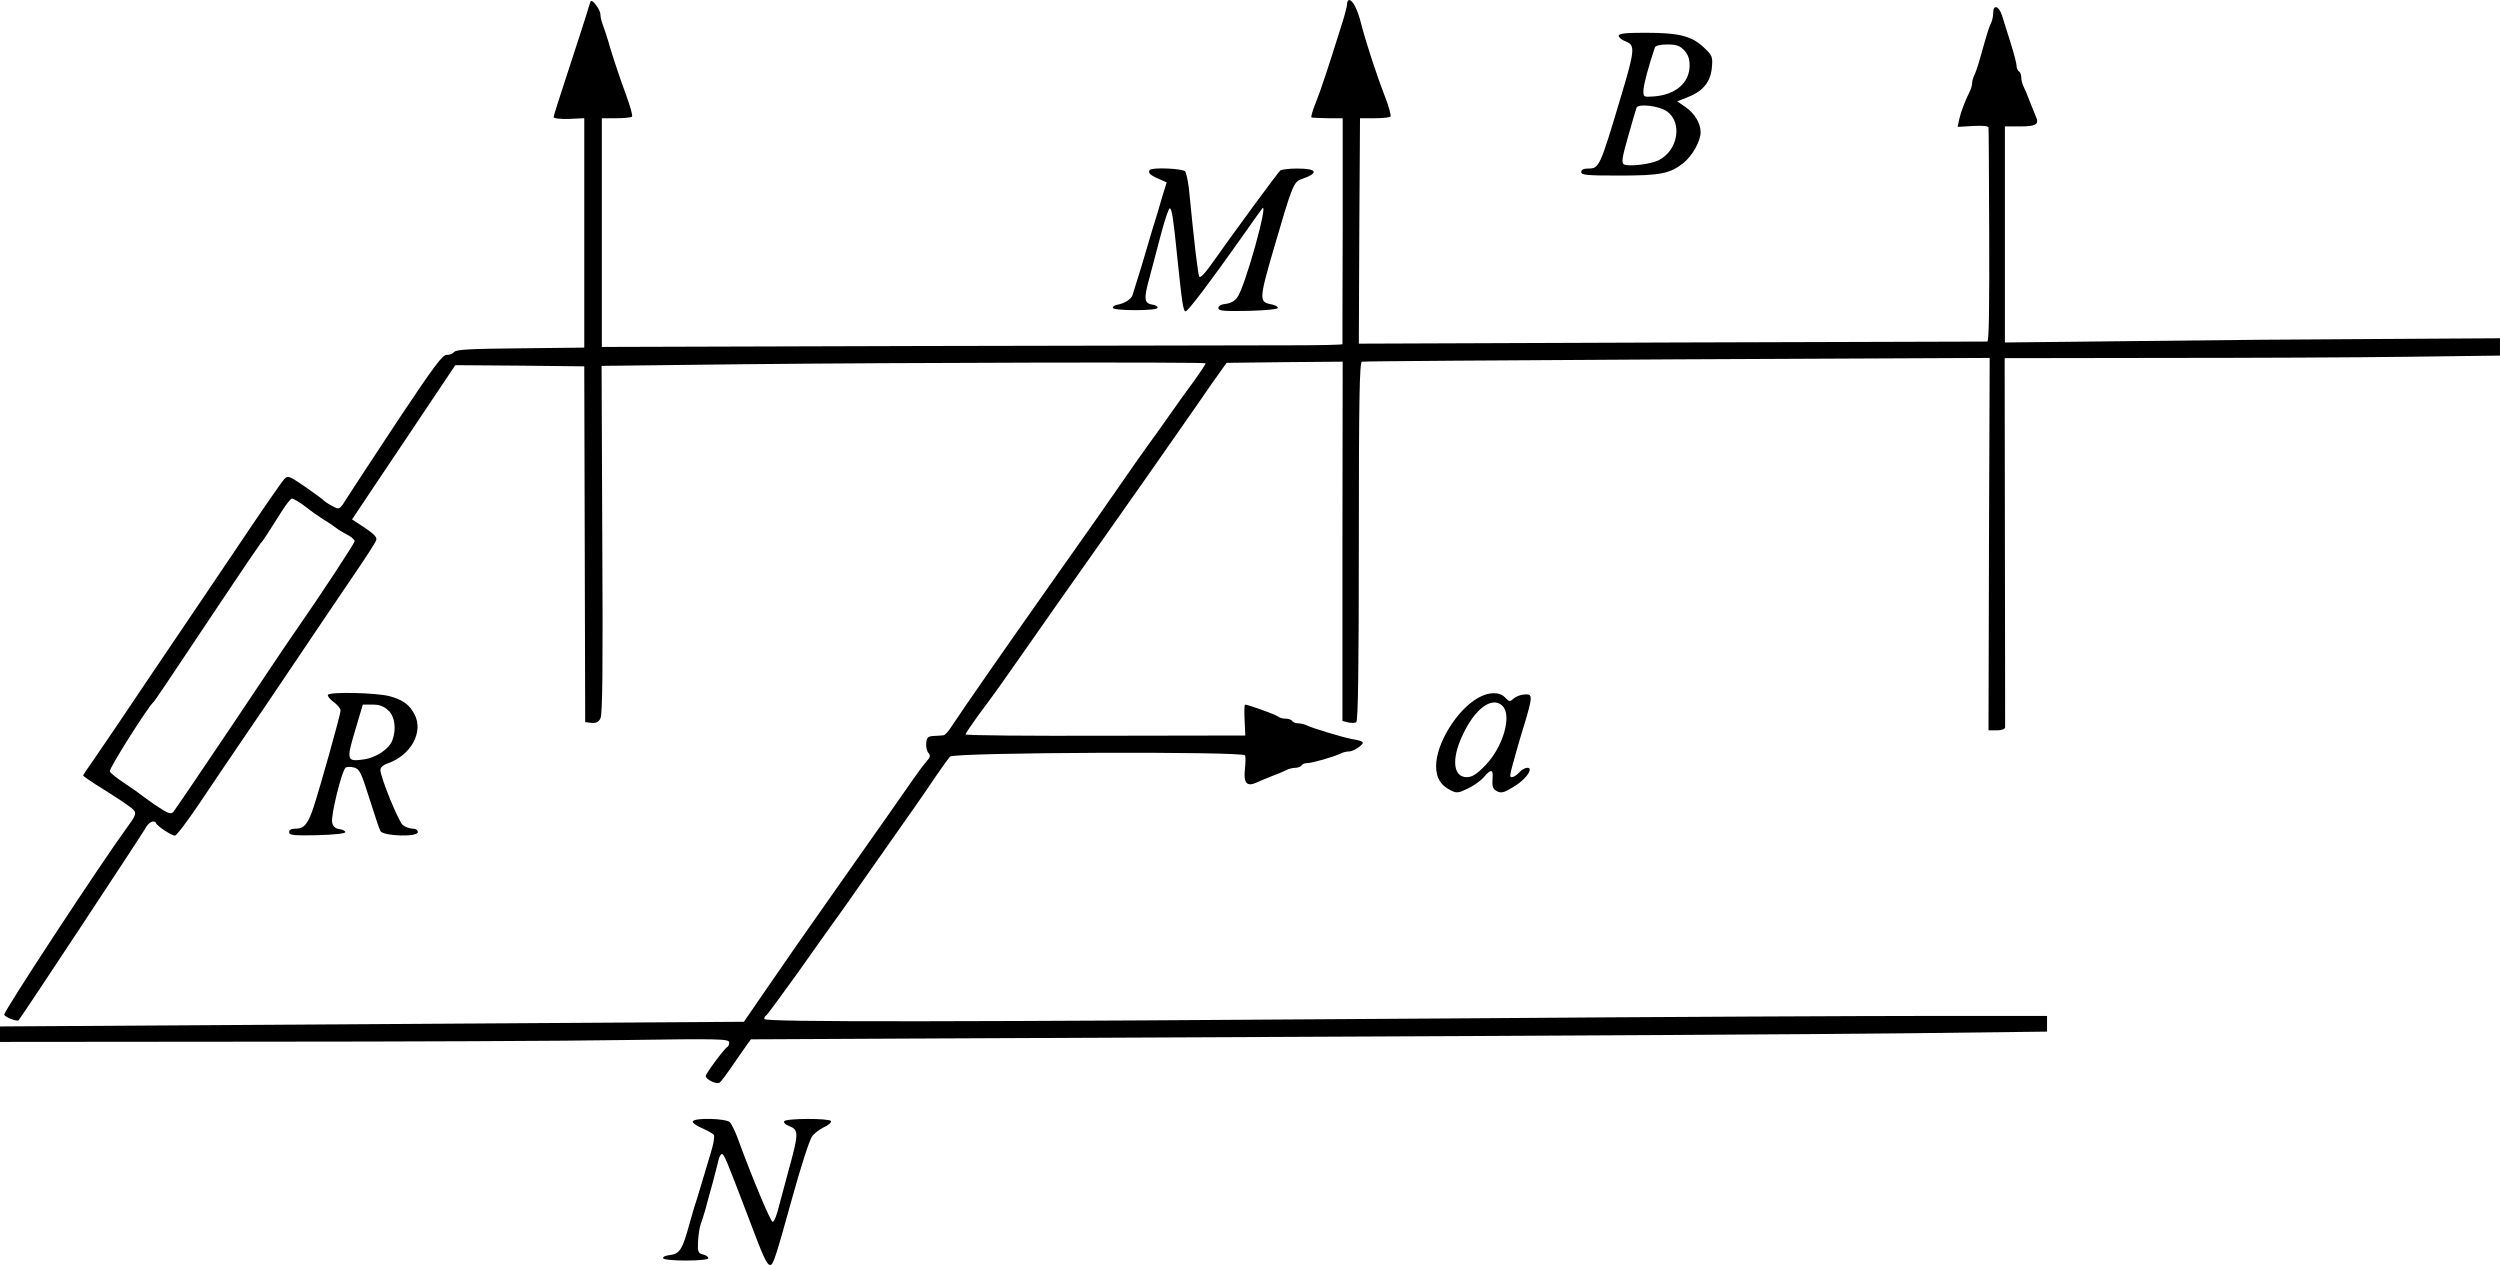 <?xml version="1.0" standalone="no"?>
<!DOCTYPE svg PUBLIC "-//W3C//DTD SVG 20010904//EN"
 "http://www.w3.org/TR/2001/REC-SVG-20010904/DTD/svg10.dtd">
<svg version="1.0" xmlns="http://www.w3.org/2000/svg"
 width="1068pt" height="540.434pt" viewBox="0 0 1068 540.434"
 preserveAspectRatio="xMidYMid meet">
<g transform="translate(-83.5,718) scale(0.1,-0.1)"
fill="#000000" stroke="none">
<g>
<path d="M3358 7174 c-2 -5 -10 -29 -17 -54 -8 -25 -42 -132 -77 -238 -35
-106 -64 -197 -64 -202 0 -6 27 -9 66 -8 l65 3 0 -490 0 -490 -273 -3 c-215
-2 -275 -5 -283 -16 -6 -7 -20 -13 -32 -12 -17 1 -55 -50 -205 -275 -101 -153
-199 -302 -218 -332 -34 -55 -35 -55 -61 -41 -15 7 -33 19 -41 26 -7 7 -44 34
-83 61 -66 45 -70 46 -86 30 -9 -10 -76 -106 -148 -213 -72 -107 -154 -229
-182 -270 -28 -41 -136 -201 -240 -355 -103 -154 -210 -312 -238 -352 -28 -40
-51 -74 -51 -76 0 -2 24 -19 52 -37 118 -74 155 -99 166 -113 10 -12 4 -26
-31 -73 -111 -152 -528 -787 -524 -799 5 -11 56 -31 62 -23 25 33 527 794 539
816 15 30 40 42 48 25 5 -13 67 -53 80 -53 7 0 54 62 105 138 50 75 123 182
160 237 38 55 148 217 244 360 96 143 213 316 260 385 47 69 88 132 91 142 5
12 -8 26 -48 53 l-55 36 18 27 c10 15 109 164 221 330 l202 302 276 -2 275 -3
2 -760 2 -760 27 -3 c19 -2 30 3 38 19 9 16 11 211 8 764 l-3 742 600 7 c675
7 1974 10 1980 4 2 -2 -20 -35 -48 -74 -29 -39 -77 -106 -107 -149 -30 -43
-71 -100 -90 -126 -19 -26 -62 -87 -95 -135 -72 -104 -147 -212 -315 -449
-206 -292 -372 -531 -429 -617 -13 -21 -29 -39 -35 -39 -6 -1 -24 -2 -41 -3
-25 -1 -31 -6 -33 -29 -2 -16 2 -35 9 -43 10 -12 8 -19 -8 -37 -11 -12 -40
-51 -64 -86 -52 -75 -127 -182 -299 -426 -160 -227 -240 -342 -338 -485 l-79
-115 -1589 -10 -1589 -10 0 -33 0 -33 1110 1 c611 0 1311 3 1558 7 403 6 447
5 447 -10 0 -8 -3 -17 -7 -19 -12 -5 -93 -114 -93 -125 0 -14 46 -37 59 -28 6
3 38 47 71 96 34 49 62 89 63 89 1 0 983 5 2182 10 1199 5 2444 12 2768 16
l587 7 0 33 0 34 -507 0 c-280 0 -1151 -4 -1938 -10 -2268 -16 -3035 -17
-3035 -3 0 6 3 13 8 15 4 2 63 82 132 178 68 96 135 191 149 210 14 19 42 58
61 85 19 28 103 147 185 264 83 117 172 245 198 285 27 39 54 77 61 84 17 18
1254 23 1260 5 3 -7 2 -35 -1 -62 -6 -56 9 -73 50 -54 12 6 42 18 67 28 25 9
53 21 62 26 10 5 27 9 37 9 11 0 23 5 26 10 3 6 14 10 24 10 22 0 118 28 143
41 10 5 26 9 37 9 10 0 29 9 42 19 26 21 23 24 -31 34 -39 7 -173 48 -192 58
-10 5 -27 9 -37 9 -11 0 -23 5 -26 10 -3 6 -16 10 -29 10 -12 0 -26 4 -31 9
-9 8 -128 51 -141 51 -3 0 -4 -30 -2 -66 l3 -66 -598 -1 c-328 -1 -597 1 -597
6 0 4 26 42 57 85 64 85 110 150 209 292 70 100 131 188 334 475 136 193 224
318 326 465 36 52 94 134 127 183 l62 87 248 3 248 2 -1 -767 0 -768 24 -6
c14 -3 30 -3 35 1 8 4 11 244 11 771 0 603 3 765 13 769 6 2 613 6 1347 10
l1335 6 -3 -795 -2 -796 35 0 c21 0 35 5 36 13 0 6 0 364 -1 795 l-1 782 668
1 c367 0 844 2 1058 5 l390 5 0 37 0 37 -505 -3 c-278 -1 -754 -5 -1057 -9
l-553 -6 0 462 0 461 64 0 c70 0 84 9 68 43 -5 12 -17 42 -27 67 -9 25 -21 53
-26 62 -5 10 -9 27 -9 37 0 11 -4 23 -10 26 -5 3 -10 14 -10 23 0 10 -11 53
-25 97 -14 44 -30 97 -37 118 -13 42 -38 50 -38 12 0 -14 -4 -33 -9 -43 -9
-17 -16 -41 -46 -147 -9 -33 -21 -68 -26 -77 -5 -10 -9 -25 -9 -33 0 -8 -4
-23 -9 -33 -20 -40 -39 -89 -46 -121 l-7 -33 66 4 c42 2 66 0 66 -7 1 -5 2
-214 3 -462 1 -297 -1 -453 -8 -452 -5 0 -612 -2 -1348 -4 l-1337 -5 2 482 3
481 62 0 c33 0 64 3 68 7 4 4 -7 44 -25 90 -37 96 -82 235 -101 310 -14 56
-35 98 -50 98 -5 0 -9 -7 -9 -15 0 -9 -9 -46 -21 -83 -58 -186 -92 -289 -114
-343 -13 -32 -21 -60 -17 -61 4 -1 35 -2 70 -3 l63 0 0 -480 c-1 -264 -1 -482
-1 -485 0 -3 -98 -5 -217 -5 -120 0 -832 -2 -1582 -3 l-1365 -4 0 489 0 488
61 0 c34 0 64 3 68 7 4 4 -9 49 -28 100 -19 51 -47 134 -62 183 -14 50 -31
100 -36 113 -5 13 -9 31 -9 40 0 21 -35 68 -42 56z m-1235 -2146 c18 -13 34
-25 37 -28 3 -3 28 -20 55 -38 28 -17 55 -36 61 -41 6 -5 25 -16 42 -25 18 -9
32 -22 32 -28 0 -9 -153 -241 -252 -383 -16 -22 -137 -202 -269 -400 -133
-198 -247 -366 -254 -374 -11 -11 -23 -6 -77 30 -34 24 -65 46 -68 49 -3 3
-31 23 -63 44 -32 21 -61 44 -63 51 -4 11 162 274 186 295 6 5 36 50 293 435
88 132 163 242 166 245 7 5 39 55 91 138 18 28 37 52 42 52 5 0 23 -10 41 -22z"/>
</g>
<g>
<path d="M7750 7027 c0 -7 14 -18 30 -24 41 -16 40 -35 -21 -238 -89 -298 -92
-305 -139 -305 -20 0 -30 -5 -30 -15 0 -13 25 -15 163 -15 176 0 216 8 274 54
38 31 73 93 73 131 0 39 -26 81 -65 108 l-35 24 43 17 c66 25 99 65 105 126 4
48 3 52 -35 88 -51 48 -105 62 -248 62 -87 0 -115 -3 -115 -13z m280 -62 c16
-17 23 -36 23 -65 0 -74 -60 -125 -153 -132 -45 -3 -45 -3 -44 29 2 26 21 99
49 181 3 7 23 12 53 12 39 0 53 -5 72 -25z m-72 -262 c65 -49 45 -165 -36
-207 -34 -18 -133 -29 -150 -18 -11 7 -7 30 18 118 17 60 33 115 36 123 6 20
99 9 132 -16z"/>
</g>
<g>
<path d="M5747 6454 c-10 -11 2 -23 38 -38 l34 -15 -20 -65 c-10 -36 -28 -96
-40 -133 -11 -38 -24 -81 -29 -98 -7 -25 -21 -72 -57 -186 -5 -17 -35 -36 -66
-41 -10 -2 -18 -7 -18 -13 1 -6 40 -10 96 -10 56 0 95 4 95 10 1 6 -8 11 -19
13 -39 6 -41 23 -15 117 13 50 36 136 51 193 15 56 31 102 35 102 9 0 15 -36
33 -215 20 -192 25 -225 35 -225 10 0 103 123 238 314 47 67 87 123 89 125 30
37 -73 -335 -106 -379 -11 -16 -30 -26 -49 -28 -20 -2 -32 -9 -32 -18 0 -12
21 -14 128 -12 76 2 127 7 126 13 0 6 -13 12 -28 15 -52 9 -52 22 7 225 83
285 88 298 123 310 75 26 67 45 -19 45 -34 0 -67 -4 -72 -8 -9 -6 -199 -265
-305 -415 -19 -26 -37 -44 -41 -40 -6 7 -21 133 -45 378 -4 33 -11 66 -16 73
-11 12 -139 18 -151 6z"/>
</g>
<g>
<path d="M2236 4212 c-3 -5 8 -19 24 -31 17 -12 30 -28 30 -37 0 -15 -88 -330
-116 -414 -23 -69 -40 -90 -74 -90 -20 0 -30 -5 -30 -15 0 -13 18 -15 120 -13
71 2 120 7 120 13 0 6 -11 11 -25 13 -17 2 -27 11 -31 28 -7 28 42 225 58 235
6 4 22 4 36 0 23 -6 30 -21 65 -132 22 -68 42 -131 47 -139 11 -22 160 -27
160 -5 0 9 -9 15 -22 15 -13 0 -31 7 -42 15 -18 14 -96 205 -96 236 0 10 13
22 32 28 99 35 153 134 114 209 -22 42 -49 62 -107 78 -58 15 -254 19 -263 6z
m258 -67 c28 -26 35 -80 17 -128 -14 -37 -70 -74 -121 -81 -74 -11 -76 -4 -38
123 l33 111 41 0 c30 0 48 -7 68 -25z"/>
</g>
<g>
<path d="M7150 4199 c-91 -51 -180 -195 -180 -292 0 -49 19 -81 60 -102 27
-14 33 -14 75 6 25 12 55 33 68 48 32 38 42 36 38 -8 -2 -32 2 -42 19 -51 17
-9 29 -7 65 15 41 23 75 59 75 77 0 15 -27 8 -45 -12 -10 -11 -24 -20 -31 -20
-12 0 -12 1 26 135 5 17 18 62 30 100 12 39 23 81 24 95 1 22 -3 25 -28 23
-16 -1 -36 -9 -46 -18 -15 -14 -18 -13 -35 5 -23 25 -69 25 -115 -1z m104 -35
c41 -41 2 -176 -74 -254 -37 -38 -56 -50 -79 -50 -58 0 -66 76 -19 177 53 116
128 171 172 127z"/>
</g>
<g>
<path d="M3795 2390 c-3 -6 14 -19 38 -29 25 -11 48 -24 52 -30 3 -7 -2 -40
-13 -74 -10 -34 -29 -96 -41 -137 -12 -41 -26 -86 -31 -100 -4 -14 -13 -45
-20 -70 -30 -109 -41 -127 -86 -132 -16 -2 -28 -7 -26 -13 1 -6 42 -10 97 -10
56 0 95 4 96 10 0 6 -10 13 -23 16 -20 5 -23 11 -21 53 1 26 6 60 11 75 5 14
15 44 21 66 6 22 19 72 30 110 10 39 22 82 25 98 4 15 10 27 15 27 9 0 18 -21
111 -265 67 -179 81 -208 95 -209 13 -1 23 29 95 289 39 140 72 241 84 260 8
12 31 30 50 39 20 9 34 21 31 27 -8 12 -192 12 -200 -1 -3 -6 5 -14 20 -20 44
-17 43 -30 -4 -200 -11 -41 -28 -105 -38 -142 -9 -38 -21 -68 -27 -68 -9 0
-89 191 -152 364 -10 26 -24 54 -31 62 -17 16 -148 20 -158 4z"/>
</g>
</g>
</svg>
